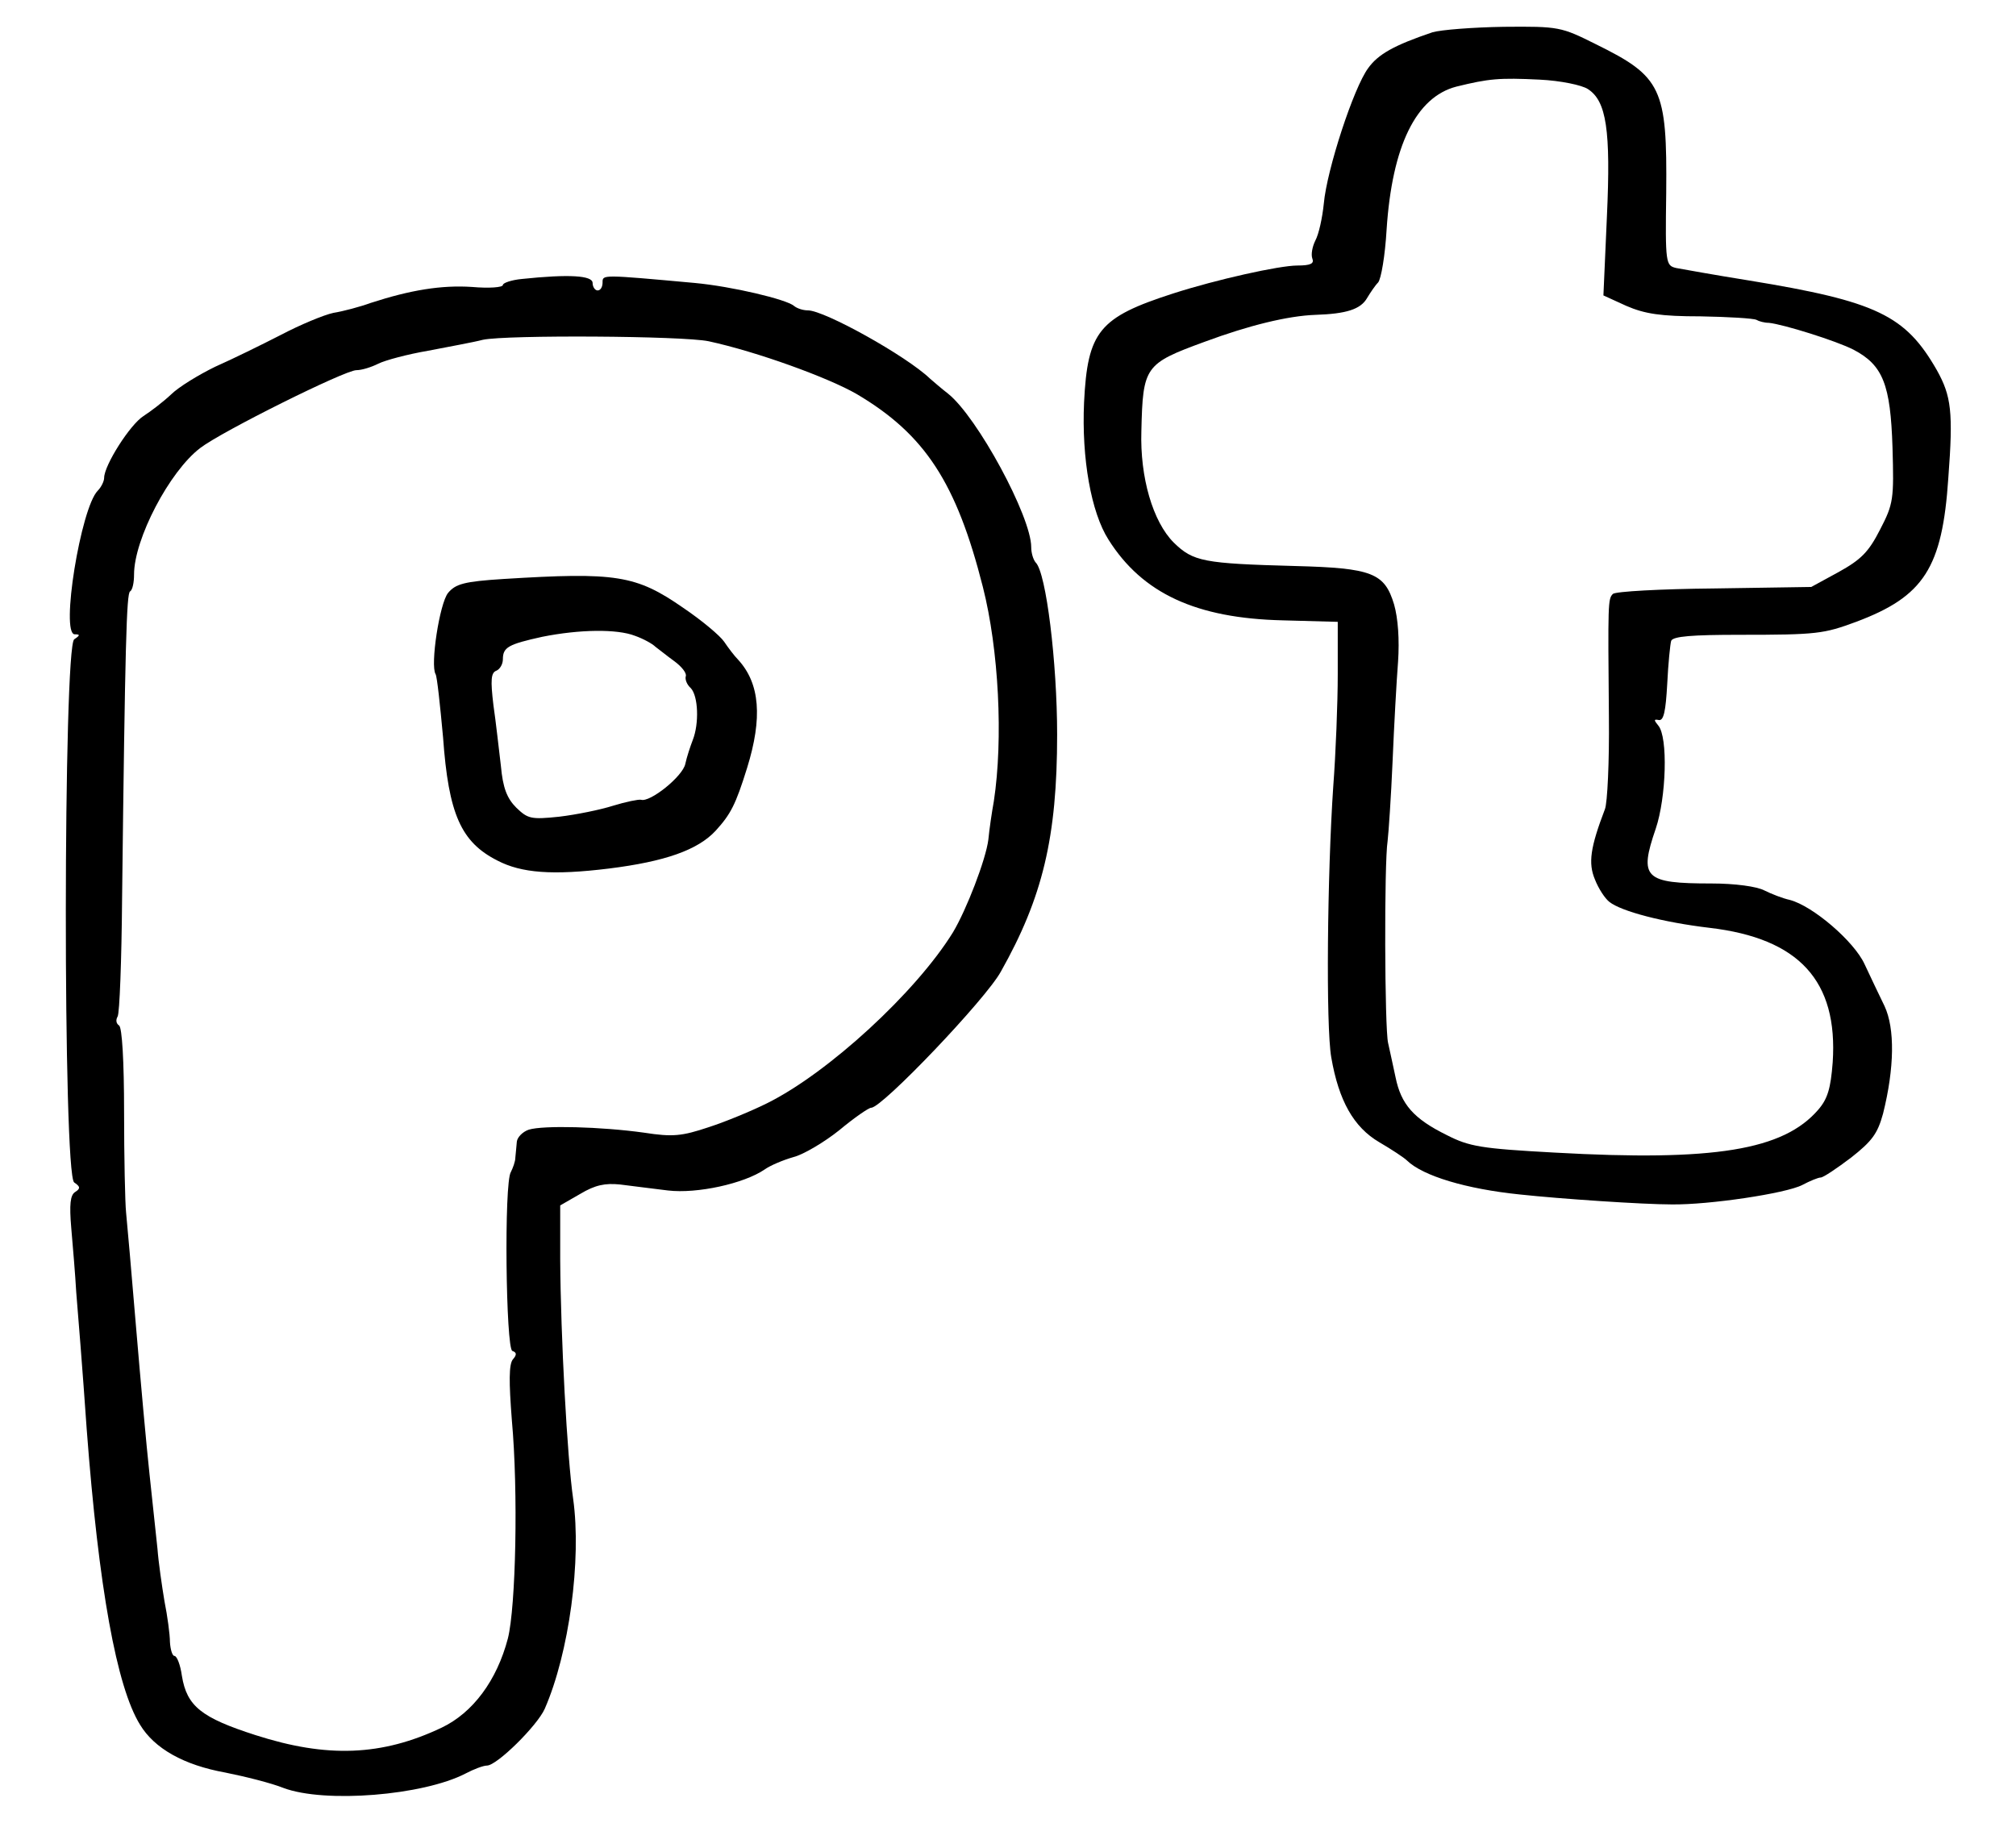 <?xml version="1.0" encoding="UTF-8" standalone="no"?>
<!DOCTYPE svg PUBLIC "-//W3C//DTD SVG 1.1//EN" "http://www.w3.org/Graphics/SVG/1.1/DTD/svg11.dtd">
<svg width="100%" height="100%" viewBox="0 0 199 180" version="1.1" xmlns="http://www.w3.org/2000/svg" xmlns:xlink="http://www.w3.org/1999/xlink" xml:space="preserve" xmlns:serif="http://www.serif.com/" style="fill-rule:evenodd;clip-rule:evenodd;stroke-linejoin:round;stroke-miterlimit:1.414;">
    <g transform="matrix(0.1,0,0,-0.1,-157.23,285.183)">
        <g transform="matrix(0.492,0,0,0.492,1409.42,936.575)">
            <path d="M3205,3828C3128,3802 3096,3784 3076,3756C3047,3717 2993,3552 2987,3484C2984,3455 2977,3423 2970,3410C2964,3398 2961,3382 2964,3374C2968,3364 2961,3360 2934,3360C2898,3360 2772,3332 2685,3304C2536,3256 2513,3228 2506,3085C2501,2973 2520,2865 2555,2810C2623,2702 2731,2652 2905,2648L3015,2645L3015,2540C3015,2482 3011,2381 3006,2315C2994,2139 2991,1833 3002,1771C3017,1684 3047,1631 3098,1601C3122,1587 3148,1570 3154,1564C3186,1533 3273,1507 3380,1496C3463,1487 3628,1476 3685,1476C3760,1475 3914,1498 3947,1515C3962,1523 3979,1530 3984,1530C3989,1530 4016,1548 4045,1570C4087,1603 4098,1618 4109,1658C4132,1750 4133,1829 4112,1874C4101,1897 4083,1934 4072,1958C4051,2004 3968,2075 3922,2087C3908,2090 3885,2099 3871,2106C3856,2114 3812,2120 3765,2120C3630,2120 3619,2131 3653,2230C3674,2292 3678,2414 3658,2437C3649,2448 3649,2450 3659,2448C3669,2446 3673,2466 3676,2520C3678,2561 3682,2601 3684,2607C3688,2616 3726,2619 3822,2619C3977,2619 3990,2621 4055,2645C4191,2696 4228,2753 4240,2934C4250,3066 4246,3098 4217,3150C4154,3260 4097,3288 3840,3330C3771,3341 3705,3353 3694,3355C3673,3360 3672,3364 3674,3506C3676,3716 3665,3739 3533,3804C3463,3839 3459,3840 3348,3839C3286,3838 3222,3833 3205,3828ZM3517,3714C3554,3690 3563,3632 3555,3458L3548,3300L3594,3279C3631,3263 3663,3258 3743,3258C3799,3257 3849,3254 3855,3251C3860,3248 3871,3245 3880,3245C3909,3242 4015,3209 4050,3191C4109,3160 4124,3121 4128,2995C4131,2891 4130,2882 4103,2830C4080,2785 4065,2770 4020,2745L3965,2715L3770,2712C3663,2711 3572,2706 3567,2701C3557,2691 3557,2683 3559,2454C3560,2365 3556,2281 3551,2269C3522,2193 3517,2161 3531,2128C3538,2110 3551,2090 3560,2083C3584,2064 3668,2042 3761,2031C3940,2010 4019,1925 4008,1761C4004,1709 3998,1688 3979,1666C3909,1585 3771,1562 3450,1580C3303,1588 3279,1592 3234,1615C3167,1648 3142,1677 3131,1731C3126,1755 3119,1786 3116,1800C3109,1829 3108,2161 3115,2205C3117,2222 3122,2294 3125,2365C3128,2437 3133,2527 3136,2565C3139,2609 3136,2652 3128,2680C3109,2743 3084,2753 2930,2757C2745,2762 2725,2766 2686,2804C2644,2846 2618,2935 2621,3028C2624,3158 2628,3163 2748,3207C2837,3240 2915,3259 2970,3261C3032,3263 3061,3272 3074,3295C3080,3305 3090,3320 3096,3326C3102,3333 3110,3380 3113,3432C3124,3600 3172,3698 3253,3719C3318,3735 3339,3737 3420,3733C3462,3731 3505,3722 3517,3714Z" style="fill-rule:nonzero;"/>
        </g>
        <g transform="matrix(0.492,0,0,0.492,1409.42,936.575)">
            <path d="M1378,3333C1357,3331 1340,3325 1340,3321C1340,3316 1312,3314 1278,3317C1217,3321 1155,3311 1075,3285C1053,3277 1019,3268 1000,3265C981,3261 933,3241 895,3221C856,3201 797,3172 763,3157C730,3141 689,3116 674,3101C658,3086 633,3067 619,3058C592,3041 540,2959 540,2934C540,2927 534,2915 527,2908C493,2873 452,2620 481,2620C492,2620 492,2618 480,2610C458,2596 457,1534 480,1520C492,1512 493,1508 482,1501C472,1495 470,1476 474,1429C477,1394 482,1336 484,1300C487,1264 497,1141 505,1025C529,707 565,508 612,432C641,384 700,351 783,336C823,328 875,315 900,305C983,274 1180,290 1265,334C1282,343 1301,350 1308,350C1328,350 1409,430 1424,464C1473,576 1498,763 1481,885C1469,968 1456,1210 1455,1365L1455,1474L1495,1497C1525,1515 1545,1519 1575,1516C1597,1513 1640,1508 1671,1504C1730,1497 1824,1518 1865,1546C1876,1554 1902,1565 1923,1571C1943,1576 1985,1601 2015,1625C2045,1650 2074,1670 2079,1670C2101,1670 2309,1888 2339,1943C2423,2092 2452,2213 2452,2419C2452,2563 2430,2744 2409,2764C2404,2770 2400,2783 2400,2795C2400,2856 2292,3056 2233,3103C2220,3113 2204,3127 2197,3133C2149,3179 1985,3270 1952,3270C1942,3270 1930,3274 1924,3279C1909,3292 1800,3318 1725,3325C1538,3342 1540,3342 1540,3326C1540,3317 1536,3310 1530,3310C1525,3310 1520,3317 1520,3325C1520,3340 1473,3343 1378,3333ZM1753,3208C1850,3187 1993,3135 2050,3102C2187,3021 2250,2924 2303,2715C2335,2589 2344,2410 2325,2285C2321,2263 2316,2229 2314,2208C2309,2168 2270,2067 2243,2022C2169,1902 1993,1740 1870,1679C1840,1664 1787,1642 1753,1631C1699,1613 1681,1611 1623,1620C1537,1632 1421,1635 1392,1626C1380,1622 1369,1611 1368,1602C1367,1593 1366,1578 1365,1570C1365,1562 1360,1549 1356,1541C1342,1520 1346,1186 1359,1182C1368,1179 1368,1174 1360,1165C1352,1155 1352,1120 1358,1043C1371,900 1366,668 1350,605C1328,521 1280,456 1217,426C1097,369 987,365 844,411C735,446 706,469 696,530C693,552 686,570 681,570C677,570 673,582 672,598C672,613 667,650 661,680C656,710 649,758 647,785C644,813 637,880 631,935C625,990 613,1123 604,1230C595,1337 586,1441 584,1460C582,1479 580,1570 580,1662C580,1763 576,1831 570,1835C564,1839 563,1846 567,1853C571,1859 575,1966 576,2090C582,2602 585,2702 592,2706C597,2709 600,2724 600,2740C600,2811 671,2947 733,2994C776,3027 1023,3150 1046,3150C1057,3150 1076,3156 1090,3163C1104,3170 1149,3182 1190,3189C1231,3197 1281,3206 1300,3211C1347,3221 1701,3219 1753,3208Z" style="fill-rule:nonzero;"/>
        </g>
        <g transform="matrix(0.492,0,0,0.492,1409.42,936.575)">
            <path d="M1341,2731C1262,2726 1245,2721 1230,2703C1213,2682 1194,2558 1205,2540C1208,2535 1214,2478 1220,2413C1231,2259 1256,2203 1329,2166C1377,2141 1439,2136 1553,2150C1665,2164 1731,2187 1767,2226C1797,2259 1807,2278 1830,2352C1861,2452 1856,2521 1812,2569C1805,2576 1792,2593 1784,2605C1776,2617 1739,2648 1702,2673C1607,2739 1567,2745 1341,2731ZM1605,2617C1622,2611 1640,2601 1646,2595C1653,2590 1670,2576 1684,2566C1699,2555 1709,2542 1707,2536C1705,2530 1709,2519 1717,2512C1732,2496 1734,2441 1721,2408C1716,2395 1709,2374 1706,2360C1701,2335 1635,2282 1617,2288C1612,2289 1587,2284 1561,2276C1536,2268 1487,2258 1453,2254C1396,2248 1390,2250 1367,2272C1348,2291 1340,2312 1336,2356C1332,2389 1326,2444 1321,2478C1315,2528 1316,2543 1327,2547C1334,2550 1340,2560 1340,2570C1340,2594 1351,2600 1419,2615C1494,2630 1569,2631 1605,2617Z" style="fill-rule:nonzero;"/>
        </g>
    </g>
</svg>
